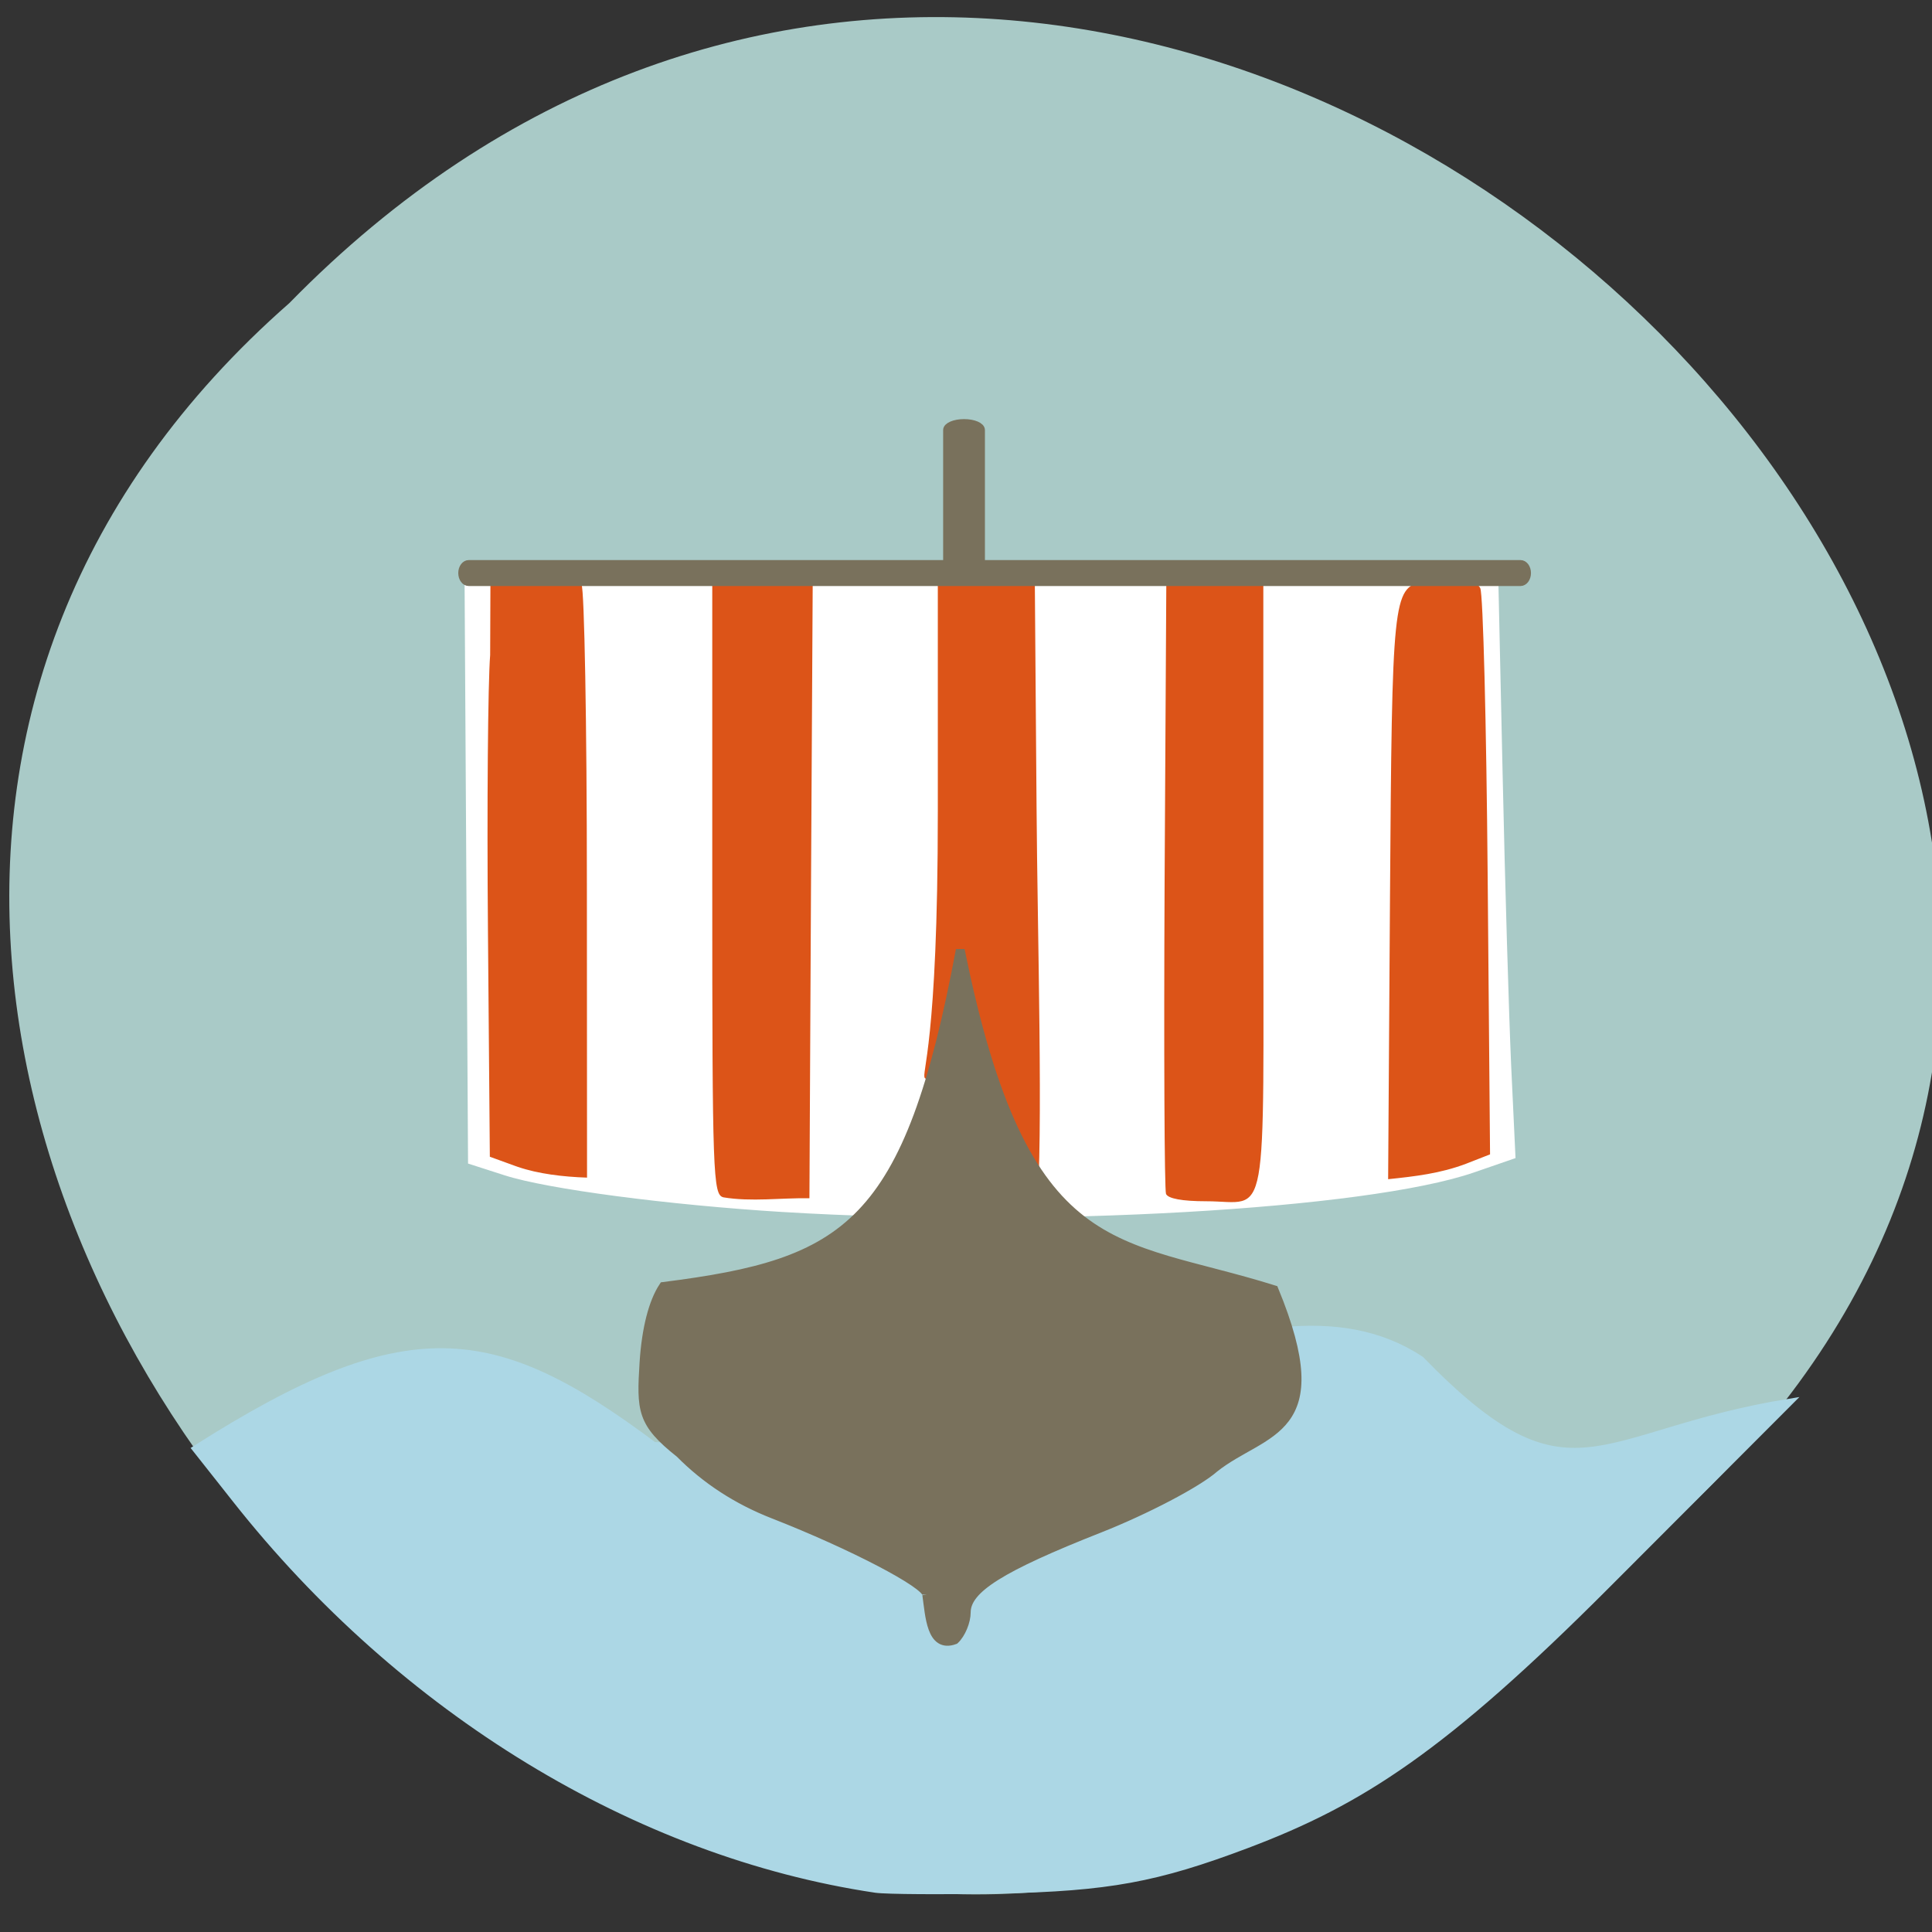 <svg xmlns="http://www.w3.org/2000/svg" viewBox="0 0 48 48"><rect x="0" y="0" width="48" height="48" fill="#333333" stroke="none"/><path d="m 40.04 39.09 c 24.355 -19.11 -11.301 -53.586 -32.852 -31.559 c -21.598 18.957 12.11 55.754 32.852 31.559" fill="#a9cac7"/><g transform="scale(0.188)"><path d="m 127.4 55.854 c 1.271 0 2.292 0.438 2.292 0.979 v 108.4 c 0 0.542 -1.021 0.979 -2.292 0.979 c -1.25 0 -2.292 -0.438 -2.292 -0.979 v -108.4 c 0 -0.542 1.042 -0.979 2.292 -0.979" fill="#79715c" stroke="#79715c" stroke-width="0.938"/><path d="m 115.71 249.69 c -31.563 -4.708 -62.56 -23.604 -84.62 -51.583 l -5.25 -6.646 c 27.896 -17.729 39.31 -16.375 60.56 -0.458 c 47.35 3.146 79.6 -25.646 101.35 -11.354 c 19.896 20.438 22.938 9.792 48.771 5.625 l -24.15 24.19 c -21.604 21.646 -32.563 28.667 -47.563 34.33 c -11.979 4.521 -18.333 5.688 -32.75 6 c -7.542 0.146 -14.896 0.104 -16.354 -0.104" fill="#acd7e5" stroke="#acd7e5" stroke-width="0.884"/></g><path d="m 101.77 139 c -15.167 -0.965 -31.12 -3.13 -36.708 -4.996 l -4.521 -1.501 l -0.458 -79.33 l 2 -0.407 c 1.083 -0.236 14.812 -0.665 30.479 -0.986 c 10.688 2.123 28.75 -0.429 39.12 1.758 c 1.688 0.386 16.792 -2.037 33.583 -1.694 l 30.542 0.643 l 0.583 27.29 c 0.313 15.01 0.833 32.847 1.125 39.644 l 0.563 12.35 l -5.167 1.844 c -14.06 5.02 -56.979 7.547 -91.15 5.382" transform="matrix(0.188 0 0 0.182 0.329 4.735)" fill="#fff" stroke="#fff" stroke-width="0.877"/><path d="m 17.969 29.746 c -0.254 -0.066 -0.273 -0.559 -0.273 -7.715 v -7.645 c 0.871 -0.207 1.629 -0.086 2.496 0.012 l -0.043 7.684 l -0.039 7.688 c -0.707 -0.012 -1.441 0.094 -2.141 -0.023 m 11 -0.086 c -0.039 -0.102 -0.055 -3.566 -0.035 -7.707 l 0.043 -7.523 c 0.805 -0.027 1.605 -0.059 2.41 -0.086 v 7.66 c 0 8.676 0.152 7.84 -1.418 7.84 c -0.598 0 -0.953 -0.066 -1 -0.184 m -16.1 -0.668 l -0.699 -0.254 l -0.047 -5.621 c -0.027 -3.09 0 -6.172 0.055 -6.844 l 0.008 -2.172 c 1.859 -0.027 0.941 0.48 1.77 0.277 c 0.199 -0.027 0.418 0.039 0.492 0.148 c 0.07 0.105 0.133 3.465 0.133 7.465 l 0.004 7.266 c -0.598 -0.02 -1.215 -0.094 -1.715 -0.266 m 21.664 -6.691 c 0.051 -7.449 0.074 -7.672 0.805 -7.855 c 0.664 -0.168 1.309 -0.094 1.438 0.168 c 0.07 0.141 0.152 3.363 0.184 7.16 l 0.059 6.906 l -0.598 0.234 c -0.641 0.242 -1.266 0.313 -1.934 0.383 m -11.188 -9.125 v -5.785 c 0.66 -0.016 1.367 -0.168 2.023 -0.027 l 0.387 0.09 l 0.043 5.578 c 0.02 3.07 0.172 8.418 0.004 9.934 c -4.137 -7.01 -2.453 1.801 -2.457 -9.789" fill="#dc5418"/><g fill="#79715c" stroke="#79715c"><path d="m 188.26 210.06 c 0 -1.79 -11.848 -8.591 -24.398 -13.988 c -5.773 -2.478 -10.743 -6.03 -14.91 -10.656 c -6.15 -5.342 -6.2 -7.6 -5.723 -15.998 c 0.351 -5.893 1.431 -10.574 3.113 -13.355 c 29.27 -4.075 39.03 -10.436 47.26 -58.843 c 10.166 55.29 24.674 50.72 49.951 59.42 c 9.563 25.47 -1.581 24.451 -9.488 31.34 c -2.686 2.616 -10.919 7.352 -18.273 10.546 c -15.763 6.829 -21.235 10.601 -21.235 14.649 c 0 1.625 -0.828 3.827 -1.857 4.874 c -3.765 1.542 -3.966 -4.323 -4.443 -7.985" transform="matrix(0.156 0 0 0.142 -6.344 9.79)" stroke-width="1.401"/><path d="m 75.73 -201.92 c 0.729 0 1.313 0.438 1.313 0.979 v 139 c 0 0.542 -0.583 0.979 -1.313 0.979 c -0.729 0 -1.313 -0.438 -1.313 -0.979 v -139 c 0 -0.542 0.583 -0.979 1.313 -0.979" transform="matrix(0 0.188 -0.188 0 0 0)" stroke-width="0.803"/></g></svg>